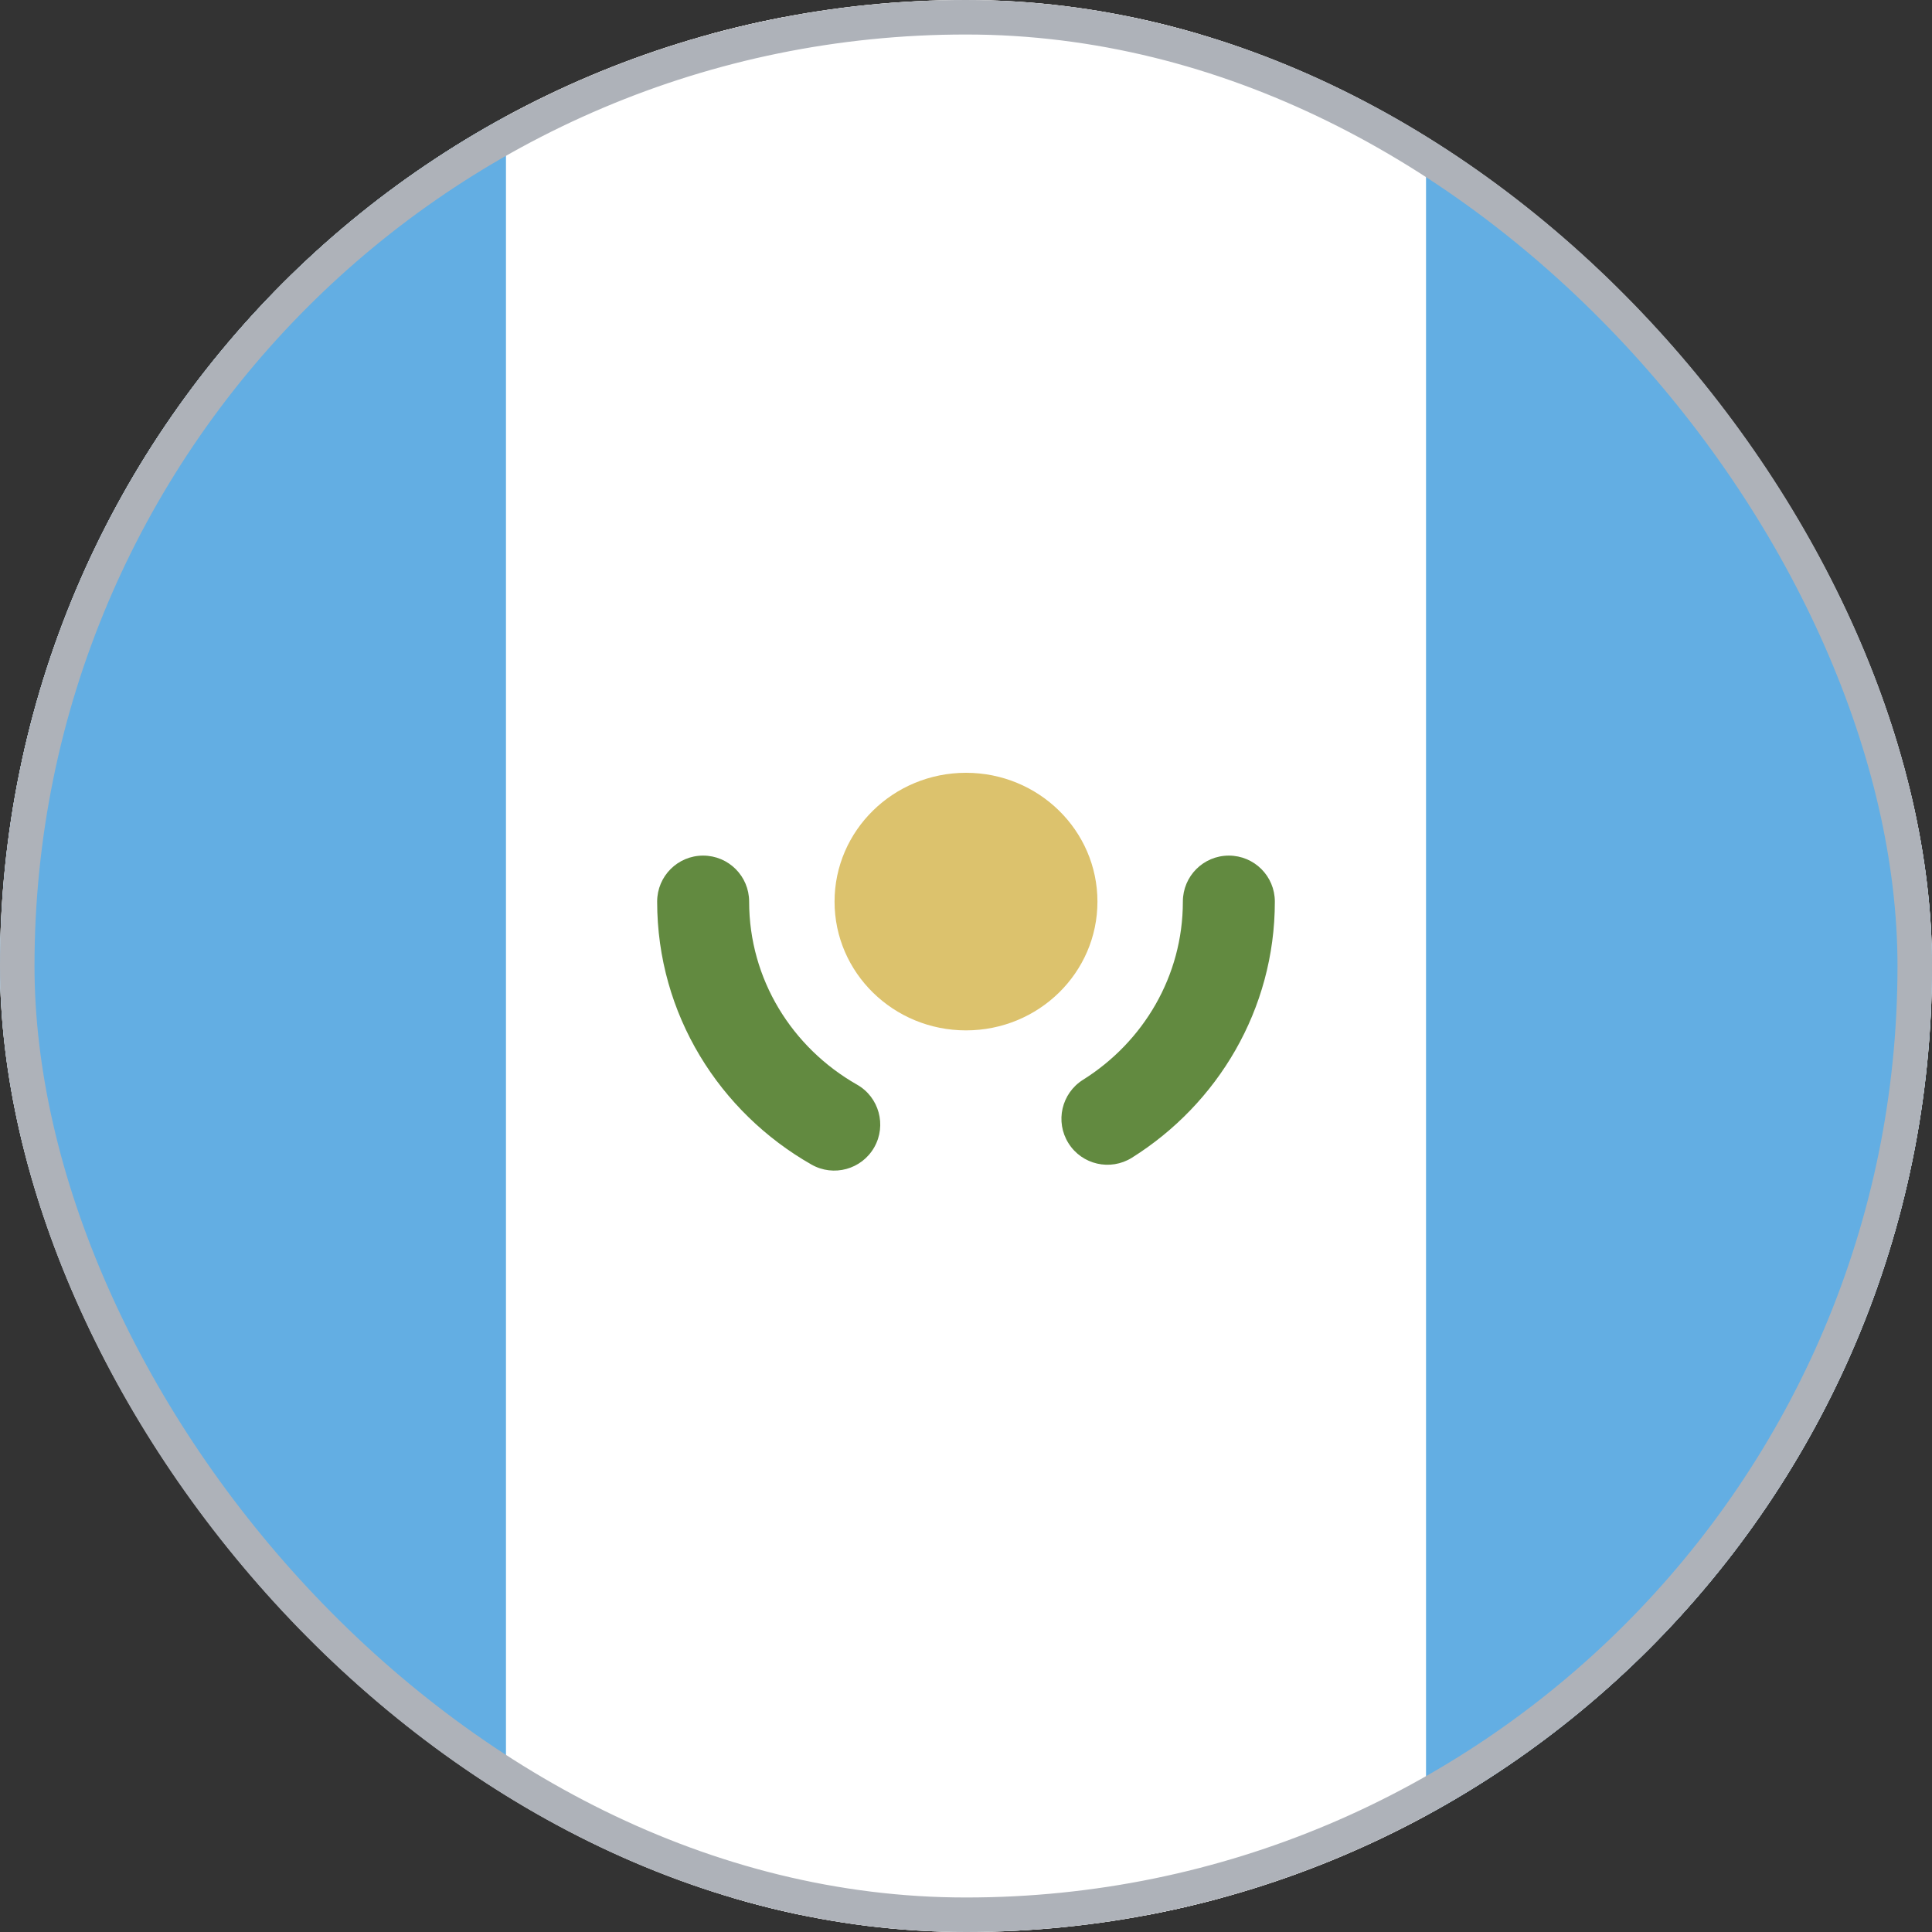 <svg width="28" height="28" viewBox="0 0 28 28" fill="none" xmlns="http://www.w3.org/2000/svg">
<rect x="0" y="0" width="28" height="28" fill="#333333" stroke="none"/>
<g clip-path="url(#clip0_0_1016)">
<rect width="28" height="28" rx="14" fill="white"/>
<rect x="-5.75" y="0.25" width="39.5" height="27.5" rx="1.75" fill="white" stroke="#F5F5F5" stroke-width="0.5"/>
<mask id="mask0_0_1016" style="mask-type:luminance" maskUnits="userSpaceOnUse" x="-6" y="0" width="40" height="28">
<rect x="-5.75" y="0.25" width="39.5" height="27.5" rx="1.75" fill="white" stroke="white" stroke-width="0.5"/>
</mask>
<g mask="url(#mask0_0_1016)">
<rect x="20.667" width="13.333" height="28" fill="#63AEE3"/>
<path fill-rule="evenodd" clip-rule="evenodd" d="M-6 28H7.333V0H-6V28Z" fill="#63AEE3"/>
<path d="M10.857 13.067C10.857 12.698 10.559 12.4 10.19 12.4C9.822 12.4 9.524 12.698 9.524 13.067H10.857ZM11.761 16.878C12.081 17.06 12.488 16.948 12.67 16.628C12.852 16.308 12.74 15.9 12.42 15.719L11.761 16.878ZM15.696 15.649C15.384 15.845 15.289 16.256 15.485 16.568C15.68 16.88 16.092 16.974 16.404 16.779L15.696 15.649ZM18.476 13.067C18.476 12.698 18.178 12.4 17.809 12.4C17.441 12.4 17.143 12.698 17.143 13.067H18.476ZM9.524 13.067C9.524 14.701 10.429 16.12 11.761 16.878L12.42 15.719C11.48 15.184 10.857 14.193 10.857 13.067H9.524ZM16.404 16.779C17.645 16.001 18.476 14.632 18.476 13.067H17.143C17.143 14.146 16.571 15.1 15.696 15.649L16.404 16.779Z" fill="#628A40"/>
<path fill-rule="evenodd" clip-rule="evenodd" d="M14 14.933C15.052 14.933 15.905 14.098 15.905 13.067C15.905 12.036 15.052 11.2 14 11.2C12.948 11.2 12.095 12.036 12.095 13.067C12.095 14.098 12.948 14.933 14 14.933Z" fill="#DCC26D"/>
</g>
</g>
<rect x="0.25" y="0.25" width="27.5" height="27.5" rx="13.75" stroke="#AEB2B9" stroke-width="0.5"/>
<defs>
<clipPath id="clip0_0_1016">
<rect width="28" height="28" rx="14" fill="white"/>
</clipPath>
</defs>
</svg>
